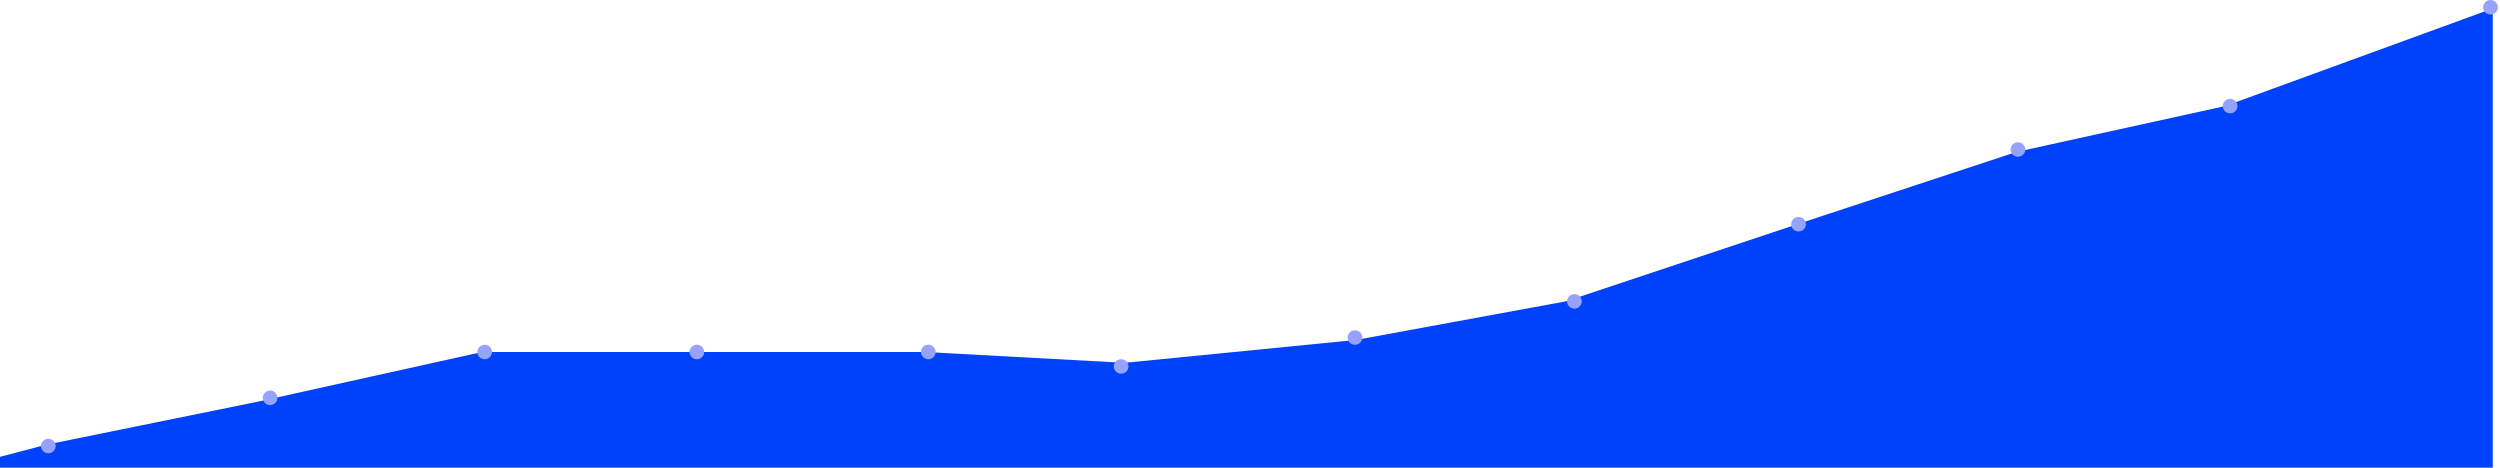 <svg width="1037" height="194" viewBox="0 0 1037 194" fill="none" xmlns="http://www.w3.org/2000/svg">
<path d="M0 194H1034V3.5L923 44L836.5 63L747 92.5L649.5 125L562.5 141L466.5 150.5L383.5 146H294H200L107.5 166.5L19 184.5L0 189.5V194Z" fill="#0042FC"/>
<ellipse cx="20.045" cy="185.009" rx="3.045" ry="3.009" fill="#96A3FE"/>
<ellipse cx="201.045" cy="146.009" rx="3.045" ry="3.009" fill="#96A3FE"/>
<ellipse cx="112.045" cy="165.009" rx="3.045" ry="3.009" fill="#96A3FE"/>
<ellipse cx="289.045" cy="146.009" rx="3.045" ry="3.009" fill="#96A3FE"/>
<ellipse cx="465.045" cy="152.009" rx="3.045" ry="3.009" fill="#96A3FE"/>
<ellipse cx="385.045" cy="146.009" rx="3.045" ry="3.009" fill="#96A3FE"/>
<ellipse cx="653.045" cy="125.009" rx="3.045" ry="3.009" fill="#96A3FE"/>
<ellipse cx="562.045" cy="140.009" rx="3.045" ry="3.009" fill="#96A3FE"/>
<ellipse cx="746.045" cy="93.009" rx="3.045" ry="3.009" fill="#96A3FE"/>
<ellipse cx="837.045" cy="62.009" rx="3.045" ry="3.009" fill="#96A3FE"/>
<ellipse cx="925.045" cy="44.009" rx="3.045" ry="3.009" fill="#96A3FE"/>
<ellipse cx="1033.05" cy="3.009" rx="3.045" ry="3.009" fill="#96A3FE"/>
</svg>
